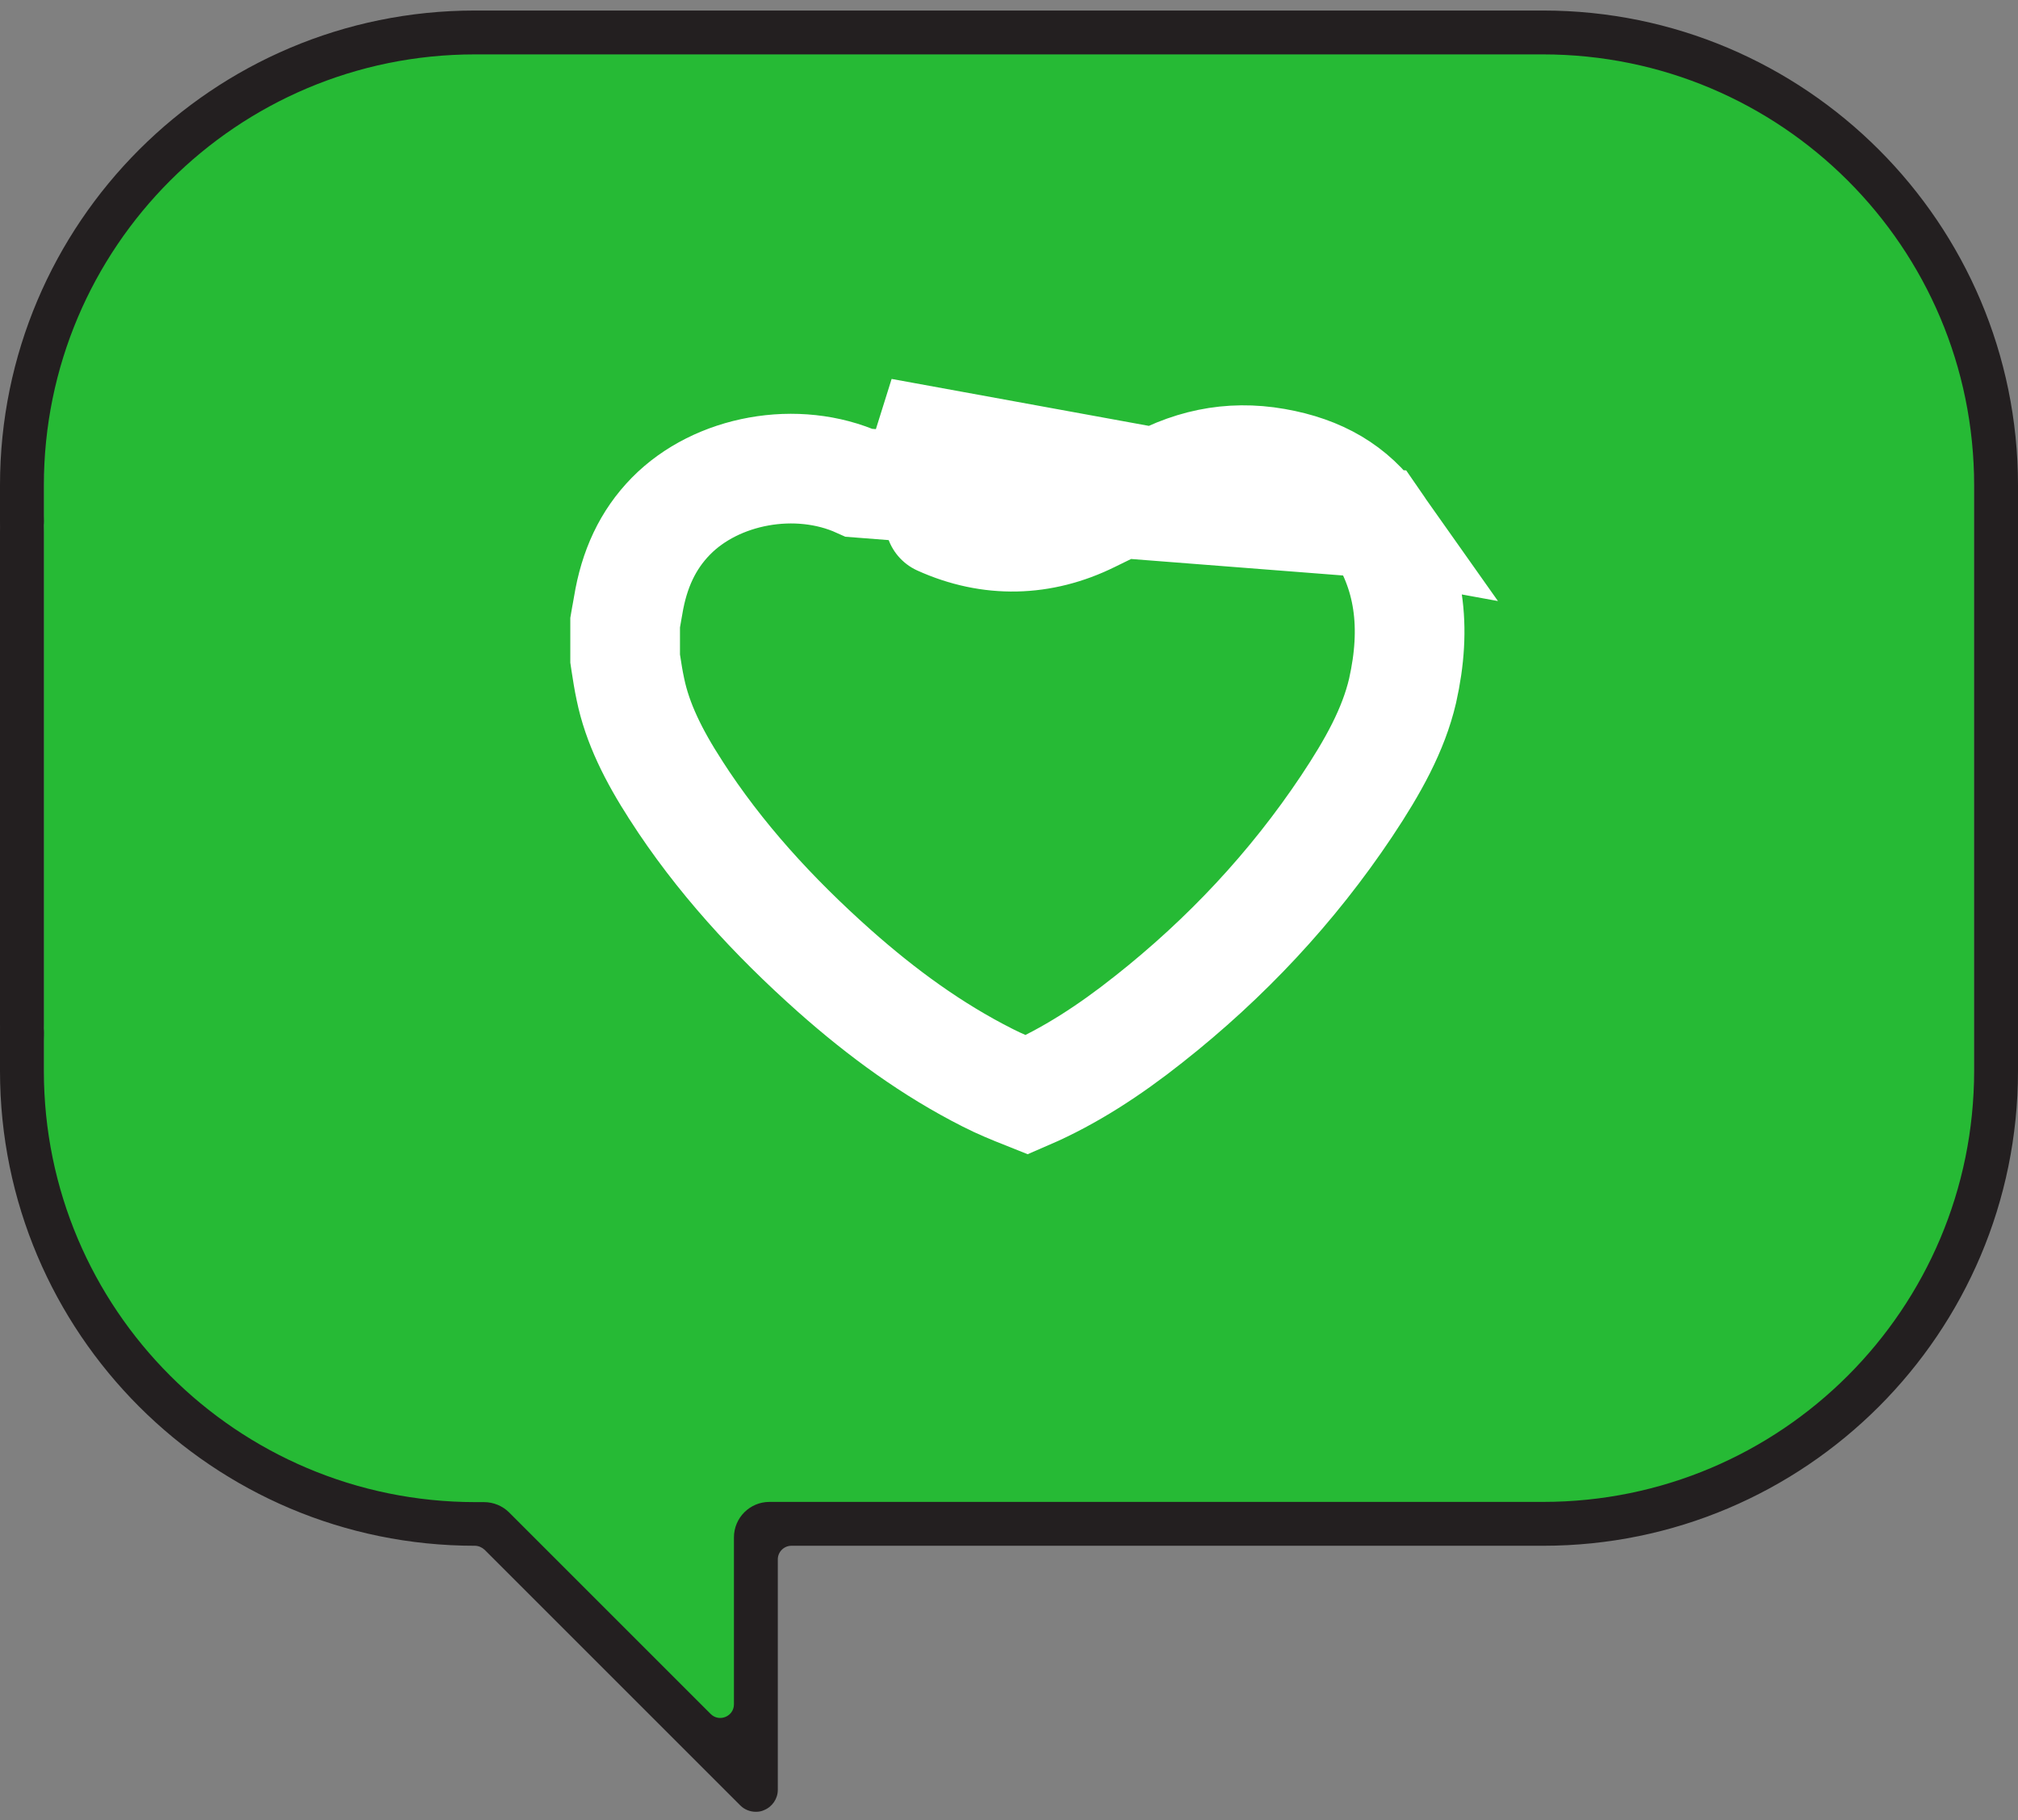 <svg width="92" height="83" viewBox="0 0 92 83" fill="none" xmlns="http://www.w3.org/2000/svg">
<rect x="0" y="0" width="92" height="83" fill="#808080" stroke="none"/>
<g clip-path="url(#clip0)">
<path d="M70.41 2.37H21.59C10.77 2.37 2 11.14 2 21.96V49.27C2 60.09 10.77 68.86 21.59 68.86H22.85L34.71 80.72V68.86H70.41C81.23 68.86 90 60.09 90 49.27V21.96C90 11.14 81.23 2.37 70.41 2.37Z" fill="#26BA35"/>
<path d="M1 51.48C0.45 51.48 0 49.337 0 46.718V24.242C0 21.623 0.45 19.48 1 19.48C1.55 19.48 2 21.623 2 24.242V46.718C2 49.385 1.55 51.48 1 51.48Z" fill="#231F20"/>
<path d="M70.35 0.48H21.65C9.7 0.48 0 10.18 0 22.13V22.71V22.86V23.78C0 24.33 0.45 24.78 1 24.78C1.55 24.78 2 24.33 2 23.78V22.86V22.71V22.13C2 11.28 10.8 2.48 21.65 2.48H70.34C81.2 2.48 90 11.28 90 22.13V48.82C90 59.68 81.2 68.48 70.35 68.48H35.08C34.19 68.48 33.46 69.2 33.46 70.1V77.71C33.46 78.26 32.79 78.54 32.4 78.15L23.21 68.96C22.91 68.66 22.49 68.49 22.07 68.49H21.66C10.8 68.48 2 59.68 2 48.83V48.14V48.1V47.06C2 46.51 1.55 46.06 1 46.06C0.45 46.06 0 46.51 0 47.06V48.1V48.14V48.83C0 60.78 9.7 70.48 21.65 70.48C21.81 70.48 21.97 70.55 22.09 70.66L33.75 82.32C33.94 82.51 34.2 82.61 34.46 82.61C34.59 82.61 34.72 82.59 34.84 82.53C35.21 82.38 35.46 82.01 35.46 81.61V71.1C35.46 70.76 35.74 70.48 36.08 70.48H70.35C82.3 70.48 92 60.78 92 48.83V22.13C92 10.18 82.3 0.48 70.35 0.48Z" fill="#231F20"/>
<path d="M62.731 23.849C61.664 22.333 60.169 21.465 58.139 21.11L58.139 21.11C56.055 20.745 54.151 21.155 52.249 22.299L52.246 22.301C51.551 22.718 50.792 23.086 50.158 23.393C50.003 23.469 49.854 23.541 49.717 23.609L49.717 23.609C47.499 24.703 45.135 24.769 42.85 23.735C42.849 23.735 42.849 23.735 42.849 23.734L43.88 21.457C43.232 21.164 42.592 20.86 41.952 20.557C41.369 20.28 40.787 20.004 40.2 19.737L62.731 23.849ZM62.731 23.849C64.287 26.091 64.594 28.599 63.943 31.498C63.527 33.276 62.603 34.94 61.391 36.759C58.914 40.47 55.886 43.699 52.37 46.475L52.367 46.477C50.584 47.89 48.765 49.078 46.812 49.921C46.15 49.657 45.576 49.422 45.029 49.142L45.029 49.142L45.018 49.136C42.509 47.868 40.226 46.206 38.041 44.268C35.243 41.777 32.779 39.086 30.813 36.026L30.811 36.022C29.795 34.447 29.059 32.978 28.739 31.422L28.737 31.413L28.735 31.403C28.654 31.029 28.597 30.66 28.527 30.21C28.519 30.152 28.509 30.093 28.5 30.032V30.029V30.025V30.021V30.017V30.013V30.009V30.005V30.001V29.997V29.993V29.989V29.985V29.981V29.977V29.973V29.969V29.965V29.961V29.957V29.953V29.949V29.945V29.941V29.936V29.932V29.928V29.924V29.92V29.916V29.912V29.908V29.904V29.9V29.896V29.892V29.888V29.884V29.88V29.876V29.872V29.868V29.864V29.86V29.856V29.852V29.848V29.844V29.84V29.836V29.832V29.828V29.824V29.82V29.816V29.812V29.808V29.804V29.8V29.796V29.791V29.788V29.784V29.779V29.775V29.771V29.767V29.763V29.759V29.755V29.751V29.747V29.743V29.739V29.735V29.731V29.727V29.723V29.719V29.715V29.711V29.707V29.703V29.699V29.695V29.691V29.687V29.683V29.679V29.675V29.671V29.667V29.663V29.659V29.655V29.651V29.647V29.643V29.639V29.635V29.631V29.627V29.623V29.619V29.615V29.611V29.607V29.603V29.599V29.595V29.59V29.587V29.582V29.578V29.574V29.57V29.566V29.562V29.558V29.554V29.55V29.546V29.542V29.538V29.534V29.53V29.526V29.522V29.518V29.514V29.51V29.506V29.502V29.498V29.494V29.49V29.486V29.482V29.478V29.474V29.47V29.466V29.462V29.458V29.454V29.45V29.446V29.442V29.438V29.434V29.43V29.426V29.422V29.418V29.414V29.41V29.406V29.402V29.398V29.394V29.39V29.386V29.382V29.378V29.374V29.37V29.366V29.362V29.358V29.354V29.349V29.346V29.341V29.337V29.334V29.329V29.326V29.321V29.317V29.313V29.309V29.305V29.301V29.297V29.293V29.289V29.285V29.281V29.277V29.273V29.269V29.265V29.261V29.257V29.253V29.249V29.245V29.241V29.237V29.233V29.229V29.225V29.221V29.217V29.213V29.209V29.205V29.201V29.197V29.193V29.189V29.185V29.181V29.177V29.173V29.169V29.165V29.161V29.157V29.153V29.149V29.145V29.141V29.137V29.133V29.129V29.125V29.121V29.117V29.113V29.109V29.105V29.101V29.097V29.093V29.089V29.085V29.081V29.077V29.073V29.069V29.065V29.061V29.056V29.052V29.049V29.044V29.041V29.037V29.032V29.028V29.024V29.02V29.016V29.012V29.008V29.004V29V28.996V28.992V28.988V28.984V28.98V28.976V28.972V28.968V28.964V28.96V28.956V28.952V28.948V28.944V28.94V28.936V28.932V28.928V28.924V28.92V28.916V28.912V28.908V28.904V28.9V28.896V28.892V28.888V28.884V28.88V28.876V28.872V28.868V28.864V28.86V28.856V28.852V28.848V28.844V28.84V28.836V28.832V28.828V28.824V28.82V28.816V28.812V28.808V28.803V28.799V28.796V28.791V28.788V28.784V28.779V28.775V28.771V28.767V28.763V28.759V28.755V28.751V28.747V28.743V28.739V28.735V28.731V28.727V28.723V28.719V28.715V28.711V28.707V28.703V28.699V28.695V28.691V28.687V28.683V28.679V28.675V28.671V28.667V28.663V28.659V28.655V28.651V28.647V28.643V28.639V28.635V28.631V28.627V28.623V28.619V28.615V28.611V28.607V28.602V28.599V28.595V28.59V28.586V28.582V28.578V28.574V28.57V28.566V28.562V28.558V28.554V28.55V28.546V28.542V28.538V28.534V28.53V28.526V28.522V28.518V28.514V28.51V28.506V28.502V28.498V28.494V28.49V28.486V28.482V28.478V28.474V28.47V28.466V28.462V28.458V28.453V28.45V28.445V28.442V28.437V28.433V28.429V28.425V28.421V28.417V28.413V28.409V28.405V28.401V28.397V28.393V28.392C28.517 28.297 28.533 28.204 28.547 28.118L28.549 28.11C28.577 27.947 28.601 27.806 28.627 27.668L28.632 27.64L28.637 27.612C28.909 25.954 29.528 24.616 30.585 23.537L30.586 23.536C32.667 21.412 36.333 20.734 39.167 22.014L62.731 23.849Z" stroke="white" stroke-width="5"/>
</g>
<defs>
<clipPath id="clip0">
<rect width="92" height="82.13" fill="white" transform="translate(0 0.48)"/>
</clipPath>
</defs>
</svg>
